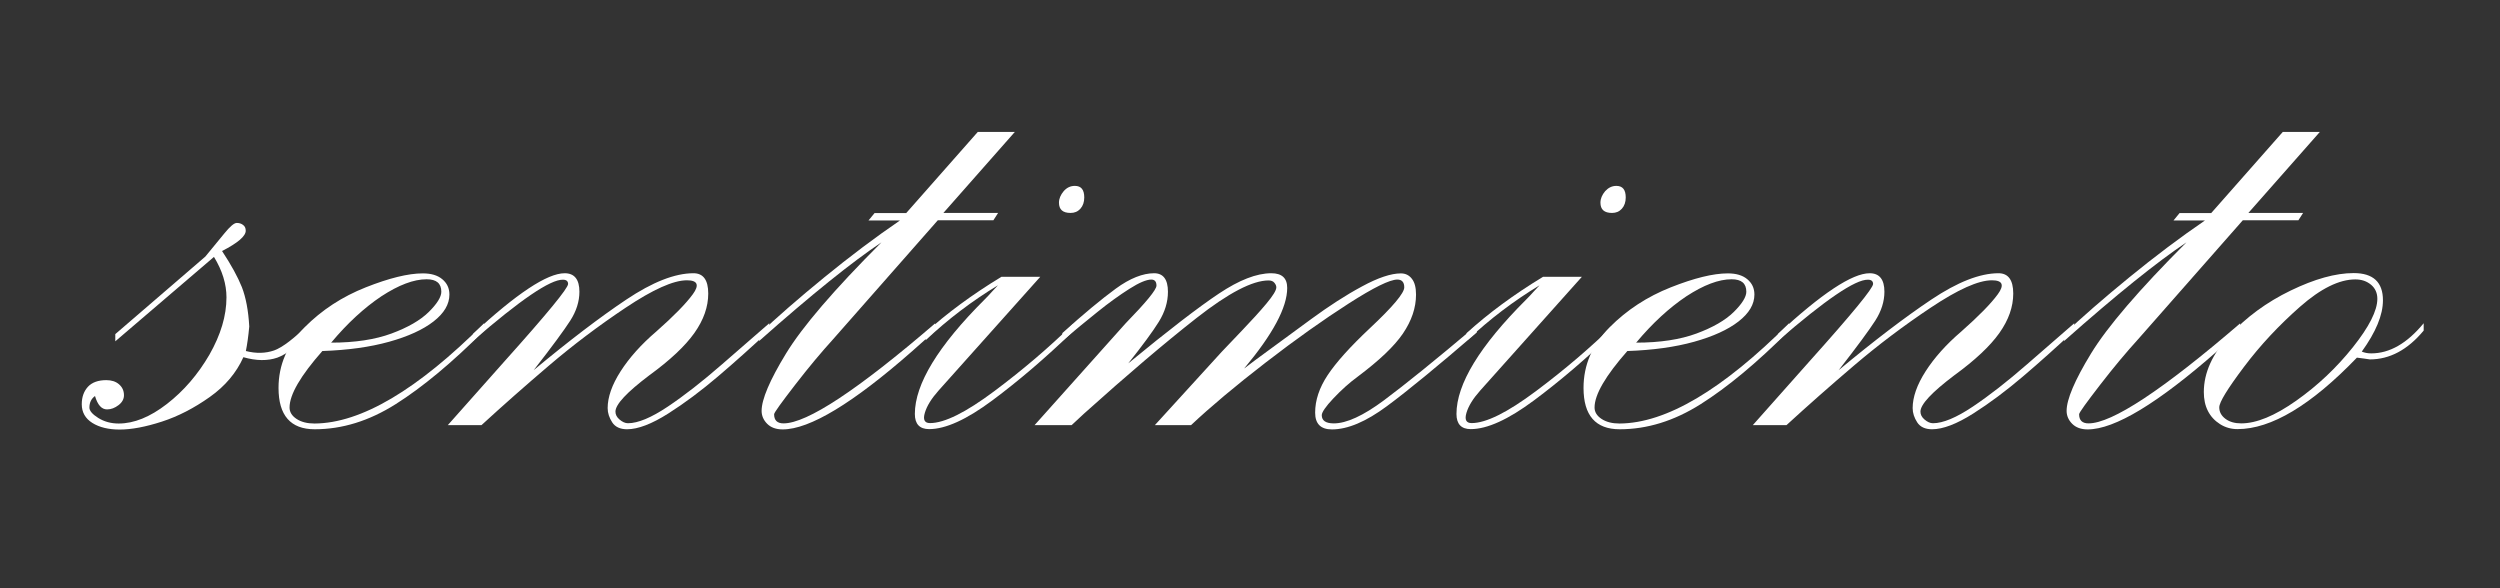<?xml version="1.0" encoding="utf-8"?>
<!-- Generator: Adobe Illustrator 27.4.1, SVG Export Plug-In . SVG Version: 6.00 Build 0)  -->
<svg version="1.1" id="Layer_1" xmlns="http://www.w3.org/2000/svg" xmlns:xlink="http://www.w3.org/1999/xlink" x="0px" y="0px"
	 viewBox="0 0 170 40" style="enable-background:new 0 0 170 40;" xml:space="preserve">
<rect x="0" y="0" width="170" height="40" fill="#333333" stroke="none"/>
<style type="text/css">
	.st0{fill:#FFFFFF;}
</style>
<g>
	<path class="st0" d="M7.84,22.72l6.12-5.27c0.47-0.57,0.9-1.09,1.29-1.57c0.39-0.48,0.67-0.72,0.85-0.72c0.16,0,0.3,0.04,0.42,0.13
		c0.13,0.09,0.19,0.22,0.19,0.4c0,0.37-0.54,0.83-1.61,1.38c0.62,0.94,1.07,1.76,1.35,2.46c0.27,0.7,0.44,1.59,0.5,2.67
		c-0.06,0.66-0.14,1.22-0.23,1.67c0.7,0.18,1.34,0.16,1.92-0.04c0.58-0.21,1.37-0.82,2.39-1.83v0.5c-0.78,0.98-1.5,1.58-2.17,1.82
		c-0.66,0.23-1.44,0.22-2.31-0.03c-0.47,1.05-1.23,1.96-2.29,2.71s-2.14,1.31-3.25,1.67s-2.07,0.54-2.87,0.54
		c-0.76,0-1.38-0.15-1.86-0.45c-0.48-0.3-0.72-0.73-0.72-1.27c0-0.49,0.14-0.88,0.42-1.19c0.28-0.3,0.7-0.45,1.25-0.45
		c0.35,0,0.64,0.09,0.86,0.28s0.34,0.43,0.34,0.75c0,0.25-0.12,0.48-0.37,0.67s-0.5,0.29-0.78,0.29c-0.37,0-0.64-0.3-0.82-0.91
		c-0.25,0.18-0.38,0.44-0.38,0.79c0,0.21,0.2,0.45,0.6,0.7c0.4,0.25,0.86,0.38,1.39,0.38c1.04,0,2.13-0.44,3.28-1.33
		c1.15-0.89,2.11-2.01,2.89-3.35c0.77-1.35,1.16-2.65,1.16-3.9c0-0.9-0.28-1.82-0.85-2.75l-6.71,5.74V22.72z"/>
	<path class="st0" d="M32.92,21.98v0.5c-2.19,2.19-4.19,3.85-6.01,5s-3.65,1.71-5.51,1.71c-1.64,0-2.46-0.94-2.46-2.81
		c0-1.56,0.59-2.93,1.77-4.12s2.57-2.09,4.16-2.72c1.59-0.63,2.89-0.95,3.88-0.95c0.57,0,1.01,0.13,1.33,0.4s0.48,0.61,0.48,1.04
		c0,0.66-0.36,1.27-1.08,1.83s-1.73,1.02-3.02,1.38s-2.8,0.57-4.54,0.63c-1.48,1.68-2.23,2.96-2.23,3.84c0,0.31,0.16,0.57,0.48,0.78
		s0.73,0.31,1.22,0.31C24.55,28.78,28.39,26.51,32.92,21.98z M22.52,23.3c1.62,0,2.99-0.21,4.1-0.62s1.96-0.9,2.53-1.46
		s0.86-1.03,0.86-1.38c0-0.57-0.33-0.85-1-0.85c-0.88,0-1.9,0.39-3.08,1.16C24.78,20.92,23.63,21.97,22.52,23.3z"/>
	<path class="st0" d="M32.16,23.18v-0.47c2.97-2.75,5.05-4.13,6.24-4.13c0.66,0,1,0.42,1,1.26c0,0.66-0.21,1.32-0.62,1.96
		s-1.24,1.77-2.49,3.37c2.42-2.01,4.52-3.61,6.3-4.8c1.78-1.19,3.3-1.79,4.57-1.79c0.66,0,1,0.46,1,1.38c0,0.9-0.31,1.79-0.94,2.68
		s-1.65,1.85-3.08,2.89c-1.52,1.15-2.29,1.97-2.29,2.46c0,0.2,0.09,0.38,0.28,0.54s0.38,0.25,0.57,0.25c0.68,0,1.59-0.38,2.71-1.13
		s2.35-1.71,3.68-2.87s2.4-2.09,3.22-2.8v0.5c-1.19,1.11-2.35,2.15-3.49,3.12s-2.26,1.81-3.38,2.52s-2.06,1.07-2.8,1.07
		c-0.47,0-0.81-0.16-1.01-0.47s-0.31-0.63-0.31-0.97c0-0.74,0.29-1.58,0.88-2.5s1.4-1.83,2.43-2.71c1.19-1.05,2.02-1.9,2.48-2.53
		c0.46-0.63,0.33-0.95-0.4-0.95c-0.92,0-2.3,0.62-4.16,1.86s-3.59,2.55-5.21,3.93s-3.15,2.73-4.6,4.06h-2.29l3.9-4.39
		c2.85-3.18,4.28-4.92,4.28-5.21c0-0.19-0.12-0.29-0.35-0.29C37.42,19,35.38,20.39,32.16,23.18z"/>
	<path class="st0" d="M61.63,14.48l4.86-5.51h2.52l-4.86,5.51h3.72l-0.32,0.5h-3.78l-7.12,8.09c-0.78,0.86-1.65,1.89-2.59,3.11
		s-1.42,1.88-1.42,1.99c0,0.41,0.21,0.62,0.64,0.62c1.6,0,5.04-2.27,10.31-6.8v0.5l-1.55,1.38c-4.04,3.55-6.98,5.33-8.82,5.33
		c-0.45,0-0.8-0.13-1.05-0.38s-0.38-0.55-0.38-0.88c0-0.78,0.55-2.08,1.66-3.9s3.27-4.34,6.49-7.56c-1.99,1.33-4.77,3.56-8.32,6.71
		v-0.47c1.19-1.13,2.67-2.42,4.42-3.85s3.48-2.73,5.16-3.88h-2.14l0.41-0.5H61.63z"/>
	<path class="st0" d="M62.95,23.13l-0.06-0.47c1.48-1.35,3.22-2.63,5.21-3.84h2.64l-6.91,7.73c-0.49,0.55-0.8,1.05-0.94,1.52
		s-0.02,0.7,0.35,0.7c0.98,0,2.43-0.72,4.37-2.17s3.72-2.97,5.36-4.57v0.5c-1.89,1.82-3.72,3.38-5.48,4.69s-3.19,1.96-4.31,1.96
		c-0.64,0-0.97-0.34-0.97-1.03c0-2.03,1.58-4.63,4.75-7.79c0.18-0.18,0.34-0.35,0.48-0.51c0.15-0.17,0.29-0.32,0.42-0.45
		C66.11,20.46,64.47,21.7,62.95,23.13z M73.09,12.64c0.43,0,0.64,0.26,0.64,0.79c0,0.31-0.09,0.57-0.26,0.76
		c-0.18,0.2-0.4,0.29-0.67,0.29c-0.53,0-0.79-0.23-0.79-0.7c0-0.27,0.11-0.53,0.32-0.78C72.54,12.76,72.79,12.64,73.09,12.64z"/>
	<path class="st0" d="M72.24,23.18v-0.53c1.45-1.31,2.66-2.31,3.63-3.02s1.85-1.05,2.61-1.05c0.62,0,0.94,0.42,0.94,1.26
		c0,0.7-0.21,1.38-0.62,2.04s-1.1,1.6-2.08,2.83c2.73-2.25,4.79-3.83,6.17-4.75c1.38-0.92,2.56-1.38,3.56-1.38
		c0.72,0,1.08,0.33,1.08,1c0,1.33-0.98,3.15-2.93,5.48l0.82-0.62c1.31-0.96,2.56-1.88,3.75-2.75s2.34-1.62,3.44-2.21
		c1.1-0.6,1.99-0.89,2.65-0.89c0.31,0,0.56,0.12,0.75,0.37c0.19,0.24,0.28,0.6,0.28,1.07c0,0.9-0.3,1.78-0.89,2.65
		s-1.62,1.84-3.06,2.92c-0.59,0.43-1.14,0.93-1.67,1.49s-0.79,0.95-0.79,1.14c0,0.37,0.27,0.56,0.82,0.56c0.86,0,2-0.52,3.41-1.57
		s3.52-2.75,6.31-5.11v0.5c-2.66,2.29-4.69,3.96-6.11,5.01s-2.66,1.58-3.74,1.58c-0.76,0-1.14-0.38-1.14-1.14
		c0-0.84,0.28-1.69,0.85-2.55s1.52-1.92,2.87-3.19c1.56-1.46,2.34-2.39,2.34-2.78c0-0.35-0.16-0.53-0.47-0.53
		c-0.51,0-1.61,0.54-3.31,1.63s-3.58,2.42-5.64,4.01c-2.06,1.59-3.75,3.01-5.08,4.26h-2.46l4.54-4.98c0.31-0.33,0.79-0.83,1.42-1.49
		s1.18-1.26,1.63-1.8c0.45-0.54,0.67-0.9,0.67-1.1c0-0.1-0.04-0.2-0.13-0.31c-0.09-0.11-0.22-0.16-0.4-0.16
		c-1.09,0-2.72,0.85-4.89,2.55s-4.72,3.87-7.65,6.5l-0.85,0.79h-2.52l6.18-6.91c1.41-1.45,2.11-2.3,2.11-2.58
		c0-0.27-0.12-0.41-0.35-0.41c-0.33,0-0.83,0.21-1.49,0.63c-0.66,0.42-1.39,0.94-2.17,1.57S73.06,22.48,72.24,23.18z"/>
	<path class="st0" d="M99.78,23.13l-0.06-0.47c1.48-1.35,3.22-2.63,5.21-3.84h2.64l-6.91,7.73c-0.49,0.55-0.8,1.05-0.94,1.52
		s-0.02,0.7,0.35,0.7c0.98,0,2.43-0.72,4.37-2.17s3.72-2.97,5.36-4.57v0.5c-1.89,1.82-3.72,3.38-5.48,4.69s-3.19,1.96-4.31,1.96
		c-0.64,0-0.97-0.34-0.97-1.03c0-2.03,1.58-4.63,4.75-7.79c0.18-0.18,0.34-0.35,0.48-0.51c0.15-0.17,0.29-0.32,0.42-0.45
		C102.94,20.46,101.3,21.7,99.78,23.13z M109.91,12.64c0.43,0,0.64,0.26,0.64,0.79c0,0.31-0.09,0.57-0.26,0.76
		c-0.18,0.2-0.4,0.29-0.67,0.29c-0.53,0-0.79-0.23-0.79-0.7c0-0.27,0.11-0.53,0.32-0.78C109.37,12.76,109.62,12.64,109.91,12.64z"/>
	<path class="st0" d="M121.66,21.98v0.5c-2.19,2.19-4.19,3.85-6.01,5s-3.65,1.71-5.51,1.71c-1.64,0-2.46-0.94-2.46-2.81
		c0-1.56,0.59-2.93,1.77-4.12s2.57-2.09,4.16-2.72c1.59-0.63,2.89-0.95,3.88-0.95c0.57,0,1.01,0.13,1.33,0.4s0.48,0.61,0.48,1.04
		c0,0.66-0.36,1.27-1.08,1.83s-1.73,1.02-3.02,1.38s-2.8,0.57-4.54,0.63c-1.48,1.68-2.23,2.96-2.23,3.84c0,0.31,0.16,0.57,0.48,0.78
		s0.73,0.31,1.22,0.31C113.29,28.78,117.13,26.51,121.66,21.98z M111.26,23.3c1.62,0,2.99-0.21,4.1-0.62s1.96-0.9,2.53-1.46
		s0.86-1.03,0.86-1.38c0-0.57-0.33-0.85-1-0.85c-0.88,0-1.9,0.39-3.08,1.16C113.52,20.92,112.37,21.97,111.26,23.3z"/>
	<path class="st0" d="M120.9,23.18v-0.47c2.97-2.75,5.05-4.13,6.24-4.13c0.66,0,1,0.42,1,1.26c0,0.66-0.21,1.32-0.62,1.96
		s-1.24,1.77-2.49,3.37c2.42-2.01,4.52-3.61,6.3-4.8c1.78-1.19,3.3-1.79,4.57-1.79c0.66,0,1,0.46,1,1.38c0,0.9-0.31,1.79-0.94,2.68
		s-1.65,1.85-3.08,2.89c-1.52,1.15-2.29,1.97-2.29,2.46c0,0.2,0.09,0.38,0.28,0.54s0.38,0.25,0.57,0.25c0.68,0,1.59-0.38,2.71-1.13
		s2.35-1.71,3.68-2.87s2.4-2.09,3.22-2.8v0.5c-1.19,1.11-2.35,2.15-3.49,3.12s-2.26,1.81-3.38,2.52s-2.06,1.07-2.8,1.07
		c-0.47,0-0.81-0.16-1.01-0.47s-0.31-0.63-0.31-0.97c0-0.74,0.29-1.58,0.88-2.5s1.4-1.83,2.43-2.71c1.19-1.05,2.02-1.9,2.48-2.53
		c0.46-0.63,0.33-0.95-0.4-0.95c-0.92,0-2.3,0.62-4.16,1.86s-3.59,2.55-5.21,3.93s-3.15,2.73-4.6,4.06h-2.29l3.9-4.39
		c2.85-3.18,4.28-4.92,4.28-5.21c0-0.19-0.12-0.29-0.35-0.29C126.16,19,124.12,20.39,120.9,23.18z"/>
	<path class="st0" d="M150.37,14.48l4.86-5.51h2.52l-4.86,5.51h3.72l-0.32,0.5h-3.78l-7.12,8.09c-0.78,0.86-1.65,1.89-2.59,3.11
		s-1.42,1.88-1.42,1.99c0,0.41,0.21,0.62,0.64,0.62c1.6,0,5.04-2.27,10.31-6.8v0.5l-1.55,1.38c-4.04,3.55-6.98,5.33-8.82,5.33
		c-0.45,0-0.8-0.13-1.05-0.38s-0.38-0.55-0.38-0.88c0-0.78,0.55-2.08,1.66-3.9s3.27-4.34,6.49-7.56c-1.99,1.33-4.77,3.56-8.32,6.71
		v-0.47c1.19-1.13,2.67-2.42,4.42-3.85s3.48-2.73,5.16-3.88h-2.14l0.41-0.5H150.37z"/>
	<path class="st0" d="M164.81,21.98v0.5c-1.09,1.31-2.31,1.96-3.66,1.96c-0.14-0.02-0.27-0.04-0.41-0.06s-0.29-0.04-0.47-0.06
		c-3.12,3.24-5.83,4.86-8.12,4.86c-0.43,0-0.83-0.11-1.19-0.34s-0.63-0.52-0.82-0.89s-0.28-0.8-0.28-1.29
		c0-1.31,0.58-2.59,1.73-3.84s2.54-2.27,4.17-3.06s3.06-1.19,4.29-1.19c1.33,0,1.99,0.62,1.99,1.85c0,1-0.48,2.16-1.44,3.49
		c0.2,0.08,0.41,0.12,0.64,0.12C162.5,24.03,163.68,23.35,164.81,21.98z M160.16,19c-1.09,0-2.35,0.62-3.76,1.86
		s-2.69,2.6-3.81,4.09s-1.68,2.4-1.68,2.75c0,0.31,0.14,0.57,0.42,0.78s0.64,0.31,1.07,0.31c1.04,0,2.28-0.51,3.74-1.54
		s2.74-2.24,3.85-3.63s1.67-2.5,1.67-3.3c0-0.39-0.14-0.71-0.42-0.95C160.94,19.12,160.59,19,160.16,19z"/>
</g>
</svg>
